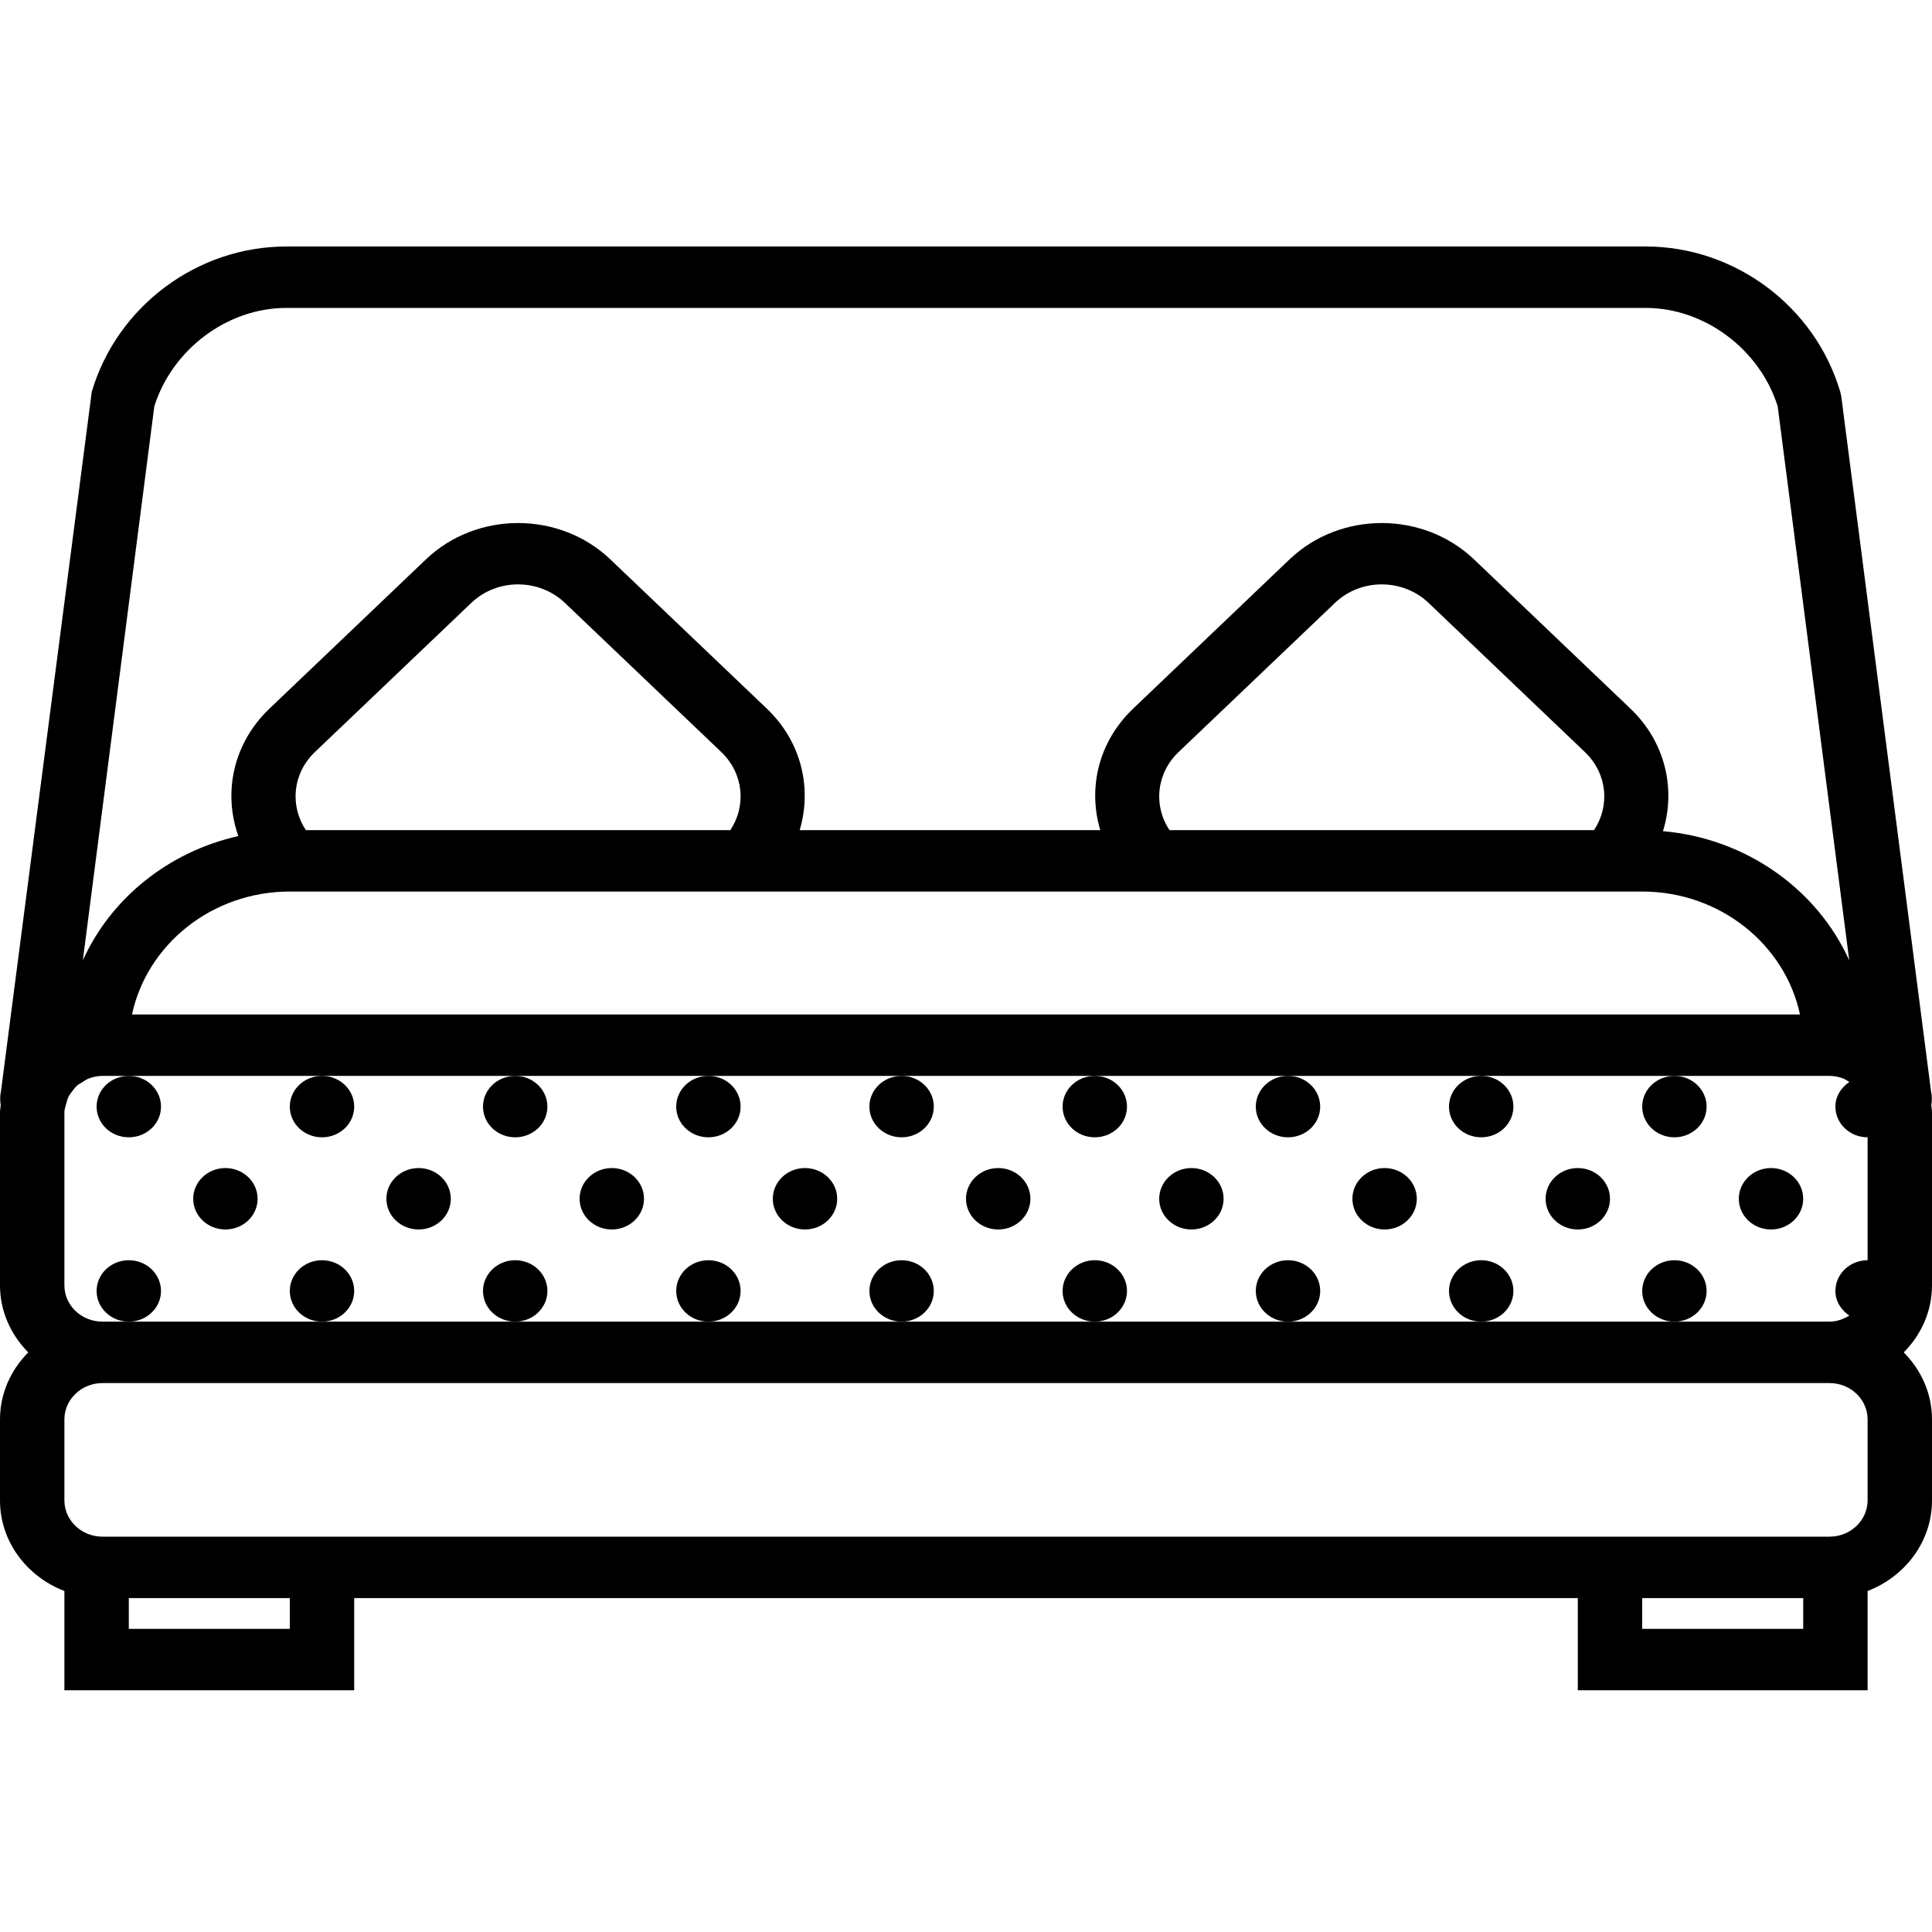<svg width="24" height="24" viewBox="0 0 24 24" fill="none" xmlns="http://www.w3.org/2000/svg">
<path d="M24 13.816C24 13.787 23.993 13.759 23.991 13.73C24.001 13.672 24.001 13.614 23.988 13.557L22.873 4.924L22.86 4.866C22.544 3.803 21.55 3.062 20.443 3.062H3.557C2.45 3.062 1.456 3.803 1.14 4.866L0.012 13.556C-0.001 13.613 -0 13.672 0.009 13.73C0.007 13.759 0 13.787 0 13.816V15.967C0 16.29 0.135 16.582 0.351 16.8C0.135 17.018 0 17.309 0 17.632V18.639C0 19.148 0.332 19.584 0.8 19.764V20.997H4.4V19.852H19.6V20.997H23.2V19.764C23.668 19.584 24 19.148 24 18.639V17.632C24 17.309 23.865 17.018 23.649 16.8C23.865 16.582 24 16.29 24 15.967V13.816ZM3.912 9.342L5.855 7.489C6.175 7.183 6.696 7.183 7.017 7.489L8.96 9.342C9.236 9.606 9.275 10.008 9.072 10.312H3.8C3.597 10.008 3.635 9.606 3.912 9.342ZM3.6 11.075H9.438H14.162H20.167H20.4C21.366 11.075 22.174 11.732 22.36 12.602H1.64C1.826 11.732 2.634 11.075 3.6 11.075ZM14.641 9.342L16.584 7.489C16.904 7.183 17.425 7.183 17.746 7.489L19.688 9.342C19.965 9.606 20.004 10.008 19.801 10.312H14.528C14.325 10.008 14.364 9.606 14.641 9.342ZM0.8 15.967V13.816C0.8 13.781 0.813 13.75 0.821 13.717C0.83 13.68 0.84 13.643 0.858 13.611C0.867 13.595 0.878 13.582 0.888 13.568C0.91 13.538 0.932 13.508 0.96 13.483C0.978 13.468 0.999 13.458 1.019 13.446C1.046 13.428 1.071 13.41 1.101 13.398C1.154 13.378 1.212 13.365 1.273 13.365H1.6H4H6.4H8.8H11.2H13.6H16H18.4H20.8H22.727C22.788 13.365 22.846 13.378 22.899 13.398C22.926 13.409 22.949 13.426 22.973 13.441C22.871 13.51 22.8 13.618 22.8 13.747C22.8 13.957 22.979 14.128 23.2 14.128V15.655C22.979 15.655 22.8 15.826 22.8 16.037C22.8 16.165 22.871 16.273 22.973 16.343C22.9 16.386 22.819 16.418 22.727 16.418H20.8H18.4H16H13.6H11.2H8.8H6.4H4H1.6H1.273C1.012 16.418 0.8 16.216 0.8 15.967ZM1.917 5.047C2.142 4.337 2.826 3.825 3.557 3.825H20.443C21.174 3.825 21.859 4.337 22.083 5.047L22.972 11.93C22.575 11.052 21.698 10.416 20.658 10.325C20.82 9.801 20.688 9.217 20.254 8.803L18.312 6.95C17.679 6.347 16.65 6.346 16.018 6.95L14.076 8.803C13.645 9.214 13.512 9.791 13.668 10.312H9.934C10.089 9.791 9.957 9.214 9.526 8.803L7.583 6.95C6.951 6.347 5.922 6.346 5.29 6.95L3.347 8.803C2.896 9.233 2.769 9.846 2.961 10.386C2.091 10.581 1.376 11.161 1.029 11.93L1.917 5.047ZM3.6 20.234H1.6V19.852H3.6V20.234ZM22.4 20.234H20.4V19.852H22.4V20.234ZM23.2 18.638C23.2 18.887 22.988 19.089 22.727 19.089H19.6H4.4H1.273C1.012 19.089 0.8 18.887 0.8 18.638V17.632C0.8 17.384 1.012 17.181 1.273 17.181H22.728C22.988 17.181 23.2 17.384 23.2 17.632V18.638Z" fill="black"/>
<path d="M2.8 15.273C3.021 15.273 3.2 15.102 3.2 14.892C3.2 14.681 3.021 14.51 2.8 14.51C2.579 14.51 2.4 14.681 2.4 14.892C2.4 15.102 2.579 15.273 2.8 15.273Z" fill="black"/>
<path d="M1.6 14.128C1.821 14.128 2 13.958 2 13.747C2 13.536 1.821 13.365 1.6 13.365C1.379 13.365 1.2 13.536 1.2 13.747C1.2 13.958 1.379 14.128 1.6 14.128Z" fill="black"/>
<path d="M4 14.128C4.221 14.128 4.4 13.958 4.4 13.747C4.4 13.536 4.221 13.365 4 13.365C3.779 13.365 3.6 13.536 3.6 13.747C3.6 13.958 3.779 14.128 4 14.128Z" fill="black"/>
<path d="M1.6 16.418C1.821 16.418 2 16.247 2 16.037C2 15.826 1.821 15.655 1.6 15.655C1.379 15.655 1.2 15.826 1.2 16.037C1.2 16.247 1.379 16.418 1.6 16.418Z" fill="black"/>
<path d="M4 16.418C4.221 16.418 4.4 16.247 4.4 16.037C4.4 15.826 4.221 15.655 4 15.655C3.779 15.655 3.6 15.826 3.6 16.037C3.6 16.247 3.779 16.418 4 16.418Z" fill="black"/>
<path d="M5.2 15.273C5.421 15.273 5.6 15.102 5.6 14.892C5.6 14.681 5.421 14.51 5.2 14.51C4.979 14.51 4.8 14.681 4.8 14.892C4.8 15.102 4.979 15.273 5.2 15.273Z" fill="black"/>
<path d="M7.6 15.273C7.821 15.273 8 15.102 8 14.892C8 14.681 7.821 14.51 7.6 14.51C7.379 14.51 7.2 14.681 7.2 14.892C7.2 15.102 7.379 15.273 7.6 15.273Z" fill="black"/>
<path d="M6.4 14.128C6.621 14.128 6.8 13.958 6.8 13.747C6.8 13.536 6.621 13.365 6.4 13.365C6.179 13.365 6 13.536 6 13.747C6 13.958 6.179 14.128 6.4 14.128Z" fill="black"/>
<path d="M8.8 14.128C9.021 14.128 9.2 13.958 9.2 13.747C9.2 13.536 9.021 13.365 8.8 13.365C8.579 13.365 8.4 13.536 8.4 13.747C8.4 13.958 8.579 14.128 8.8 14.128Z" fill="black"/>
<path d="M6.4 16.418C6.621 16.418 6.8 16.247 6.8 16.037C6.8 15.826 6.621 15.655 6.4 15.655C6.179 15.655 6 15.826 6 16.037C6 16.247 6.179 16.418 6.4 16.418Z" fill="black"/>
<path d="M8.8 16.418C9.021 16.418 9.2 16.247 9.2 16.037C9.2 15.826 9.021 15.655 8.8 15.655C8.579 15.655 8.4 15.826 8.4 16.037C8.4 16.247 8.579 16.418 8.8 16.418Z" fill="black"/>
<path d="M10 15.273C10.221 15.273 10.4 15.102 10.4 14.892C10.4 14.681 10.221 14.51 10 14.51C9.779 14.51 9.6 14.681 9.6 14.892C9.6 15.102 9.779 15.273 10 15.273Z" fill="black"/>
<path d="M12.4 15.273C12.621 15.273 12.8 15.102 12.8 14.892C12.8 14.681 12.621 14.51 12.4 14.51C12.179 14.51 12 14.681 12 14.892C12 15.102 12.179 15.273 12.4 15.273Z" fill="black"/>
<path d="M11.2 14.128C11.421 14.128 11.6 13.958 11.6 13.747C11.6 13.536 11.421 13.365 11.2 13.365C10.979 13.365 10.8 13.536 10.8 13.747C10.8 13.958 10.979 14.128 11.2 14.128Z" fill="black"/>
<path d="M13.6 14.128C13.821 14.128 14 13.958 14 13.747C14 13.536 13.821 13.365 13.6 13.365C13.379 13.365 13.2 13.536 13.2 13.747C13.2 13.958 13.379 14.128 13.6 14.128Z" fill="black"/>
<path d="M11.2 16.418C11.421 16.418 11.6 16.247 11.6 16.037C11.6 15.826 11.421 15.655 11.2 15.655C10.979 15.655 10.8 15.826 10.8 16.037C10.8 16.247 10.979 16.418 11.2 16.418Z" fill="black"/>
<path d="M13.6 16.418C13.821 16.418 14 16.247 14 16.037C14 15.826 13.821 15.655 13.6 15.655C13.379 15.655 13.2 15.826 13.2 16.037C13.2 16.247 13.379 16.418 13.6 16.418Z" fill="black"/>
<path d="M14.8 15.273C15.021 15.273 15.2 15.102 15.2 14.892C15.2 14.681 15.021 14.51 14.8 14.51C14.579 14.51 14.4 14.681 14.4 14.892C14.4 15.102 14.579 15.273 14.8 15.273Z" fill="black"/>
<path d="M17.2 15.273C17.421 15.273 17.6 15.102 17.6 14.892C17.6 14.681 17.421 14.51 17.2 14.51C16.979 14.51 16.8 14.681 16.8 14.892C16.8 15.102 16.979 15.273 17.2 15.273Z" fill="black"/>
<path d="M16 14.128C16.221 14.128 16.4 13.958 16.4 13.747C16.4 13.536 16.221 13.365 16 13.365C15.779 13.365 15.6 13.536 15.6 13.747C15.6 13.958 15.779 14.128 16 14.128Z" fill="black"/>
<path d="M18.4 14.128C18.621 14.128 18.8 13.958 18.8 13.747C18.8 13.536 18.621 13.365 18.4 13.365C18.179 13.365 18 13.536 18 13.747C18 13.958 18.179 14.128 18.4 14.128Z" fill="black"/>
<path d="M16 16.418C16.221 16.418 16.4 16.247 16.4 16.037C16.4 15.826 16.221 15.655 16 15.655C15.779 15.655 15.6 15.826 15.6 16.037C15.6 16.247 15.779 16.418 16 16.418Z" fill="black"/>
<path d="M18.4 16.418C18.621 16.418 18.8 16.247 18.8 16.037C18.8 15.826 18.621 15.655 18.4 15.655C18.179 15.655 18 15.826 18 16.037C18 16.247 18.179 16.418 18.4 16.418Z" fill="black"/>
<path d="M19.6 15.273C19.821 15.273 20 15.102 20 14.892C20 14.681 19.821 14.51 19.6 14.51C19.379 14.51 19.2 14.681 19.2 14.892C19.2 15.102 19.379 15.273 19.6 15.273Z" fill="black"/>
<path d="M22 15.273C22.221 15.273 22.4 15.102 22.4 14.892C22.4 14.681 22.221 14.51 22 14.51C21.779 14.51 21.6 14.681 21.6 14.892C21.6 15.102 21.779 15.273 22 15.273Z" fill="black"/>
<path d="M20.8 14.128C21.021 14.128 21.2 13.958 21.2 13.747C21.2 13.536 21.021 13.365 20.8 13.365C20.579 13.365 20.4 13.536 20.4 13.747C20.4 13.958 20.579 14.128 20.8 14.128Z" fill="black"/>
<path d="M20.8 16.418C21.021 16.418 21.2 16.247 21.2 16.037C21.2 15.826 21.021 15.655 20.8 15.655C20.579 15.655 20.4 15.826 20.4 16.037C20.4 16.247 20.579 16.418 20.8 16.418Z" fill="black"/>
</svg>
